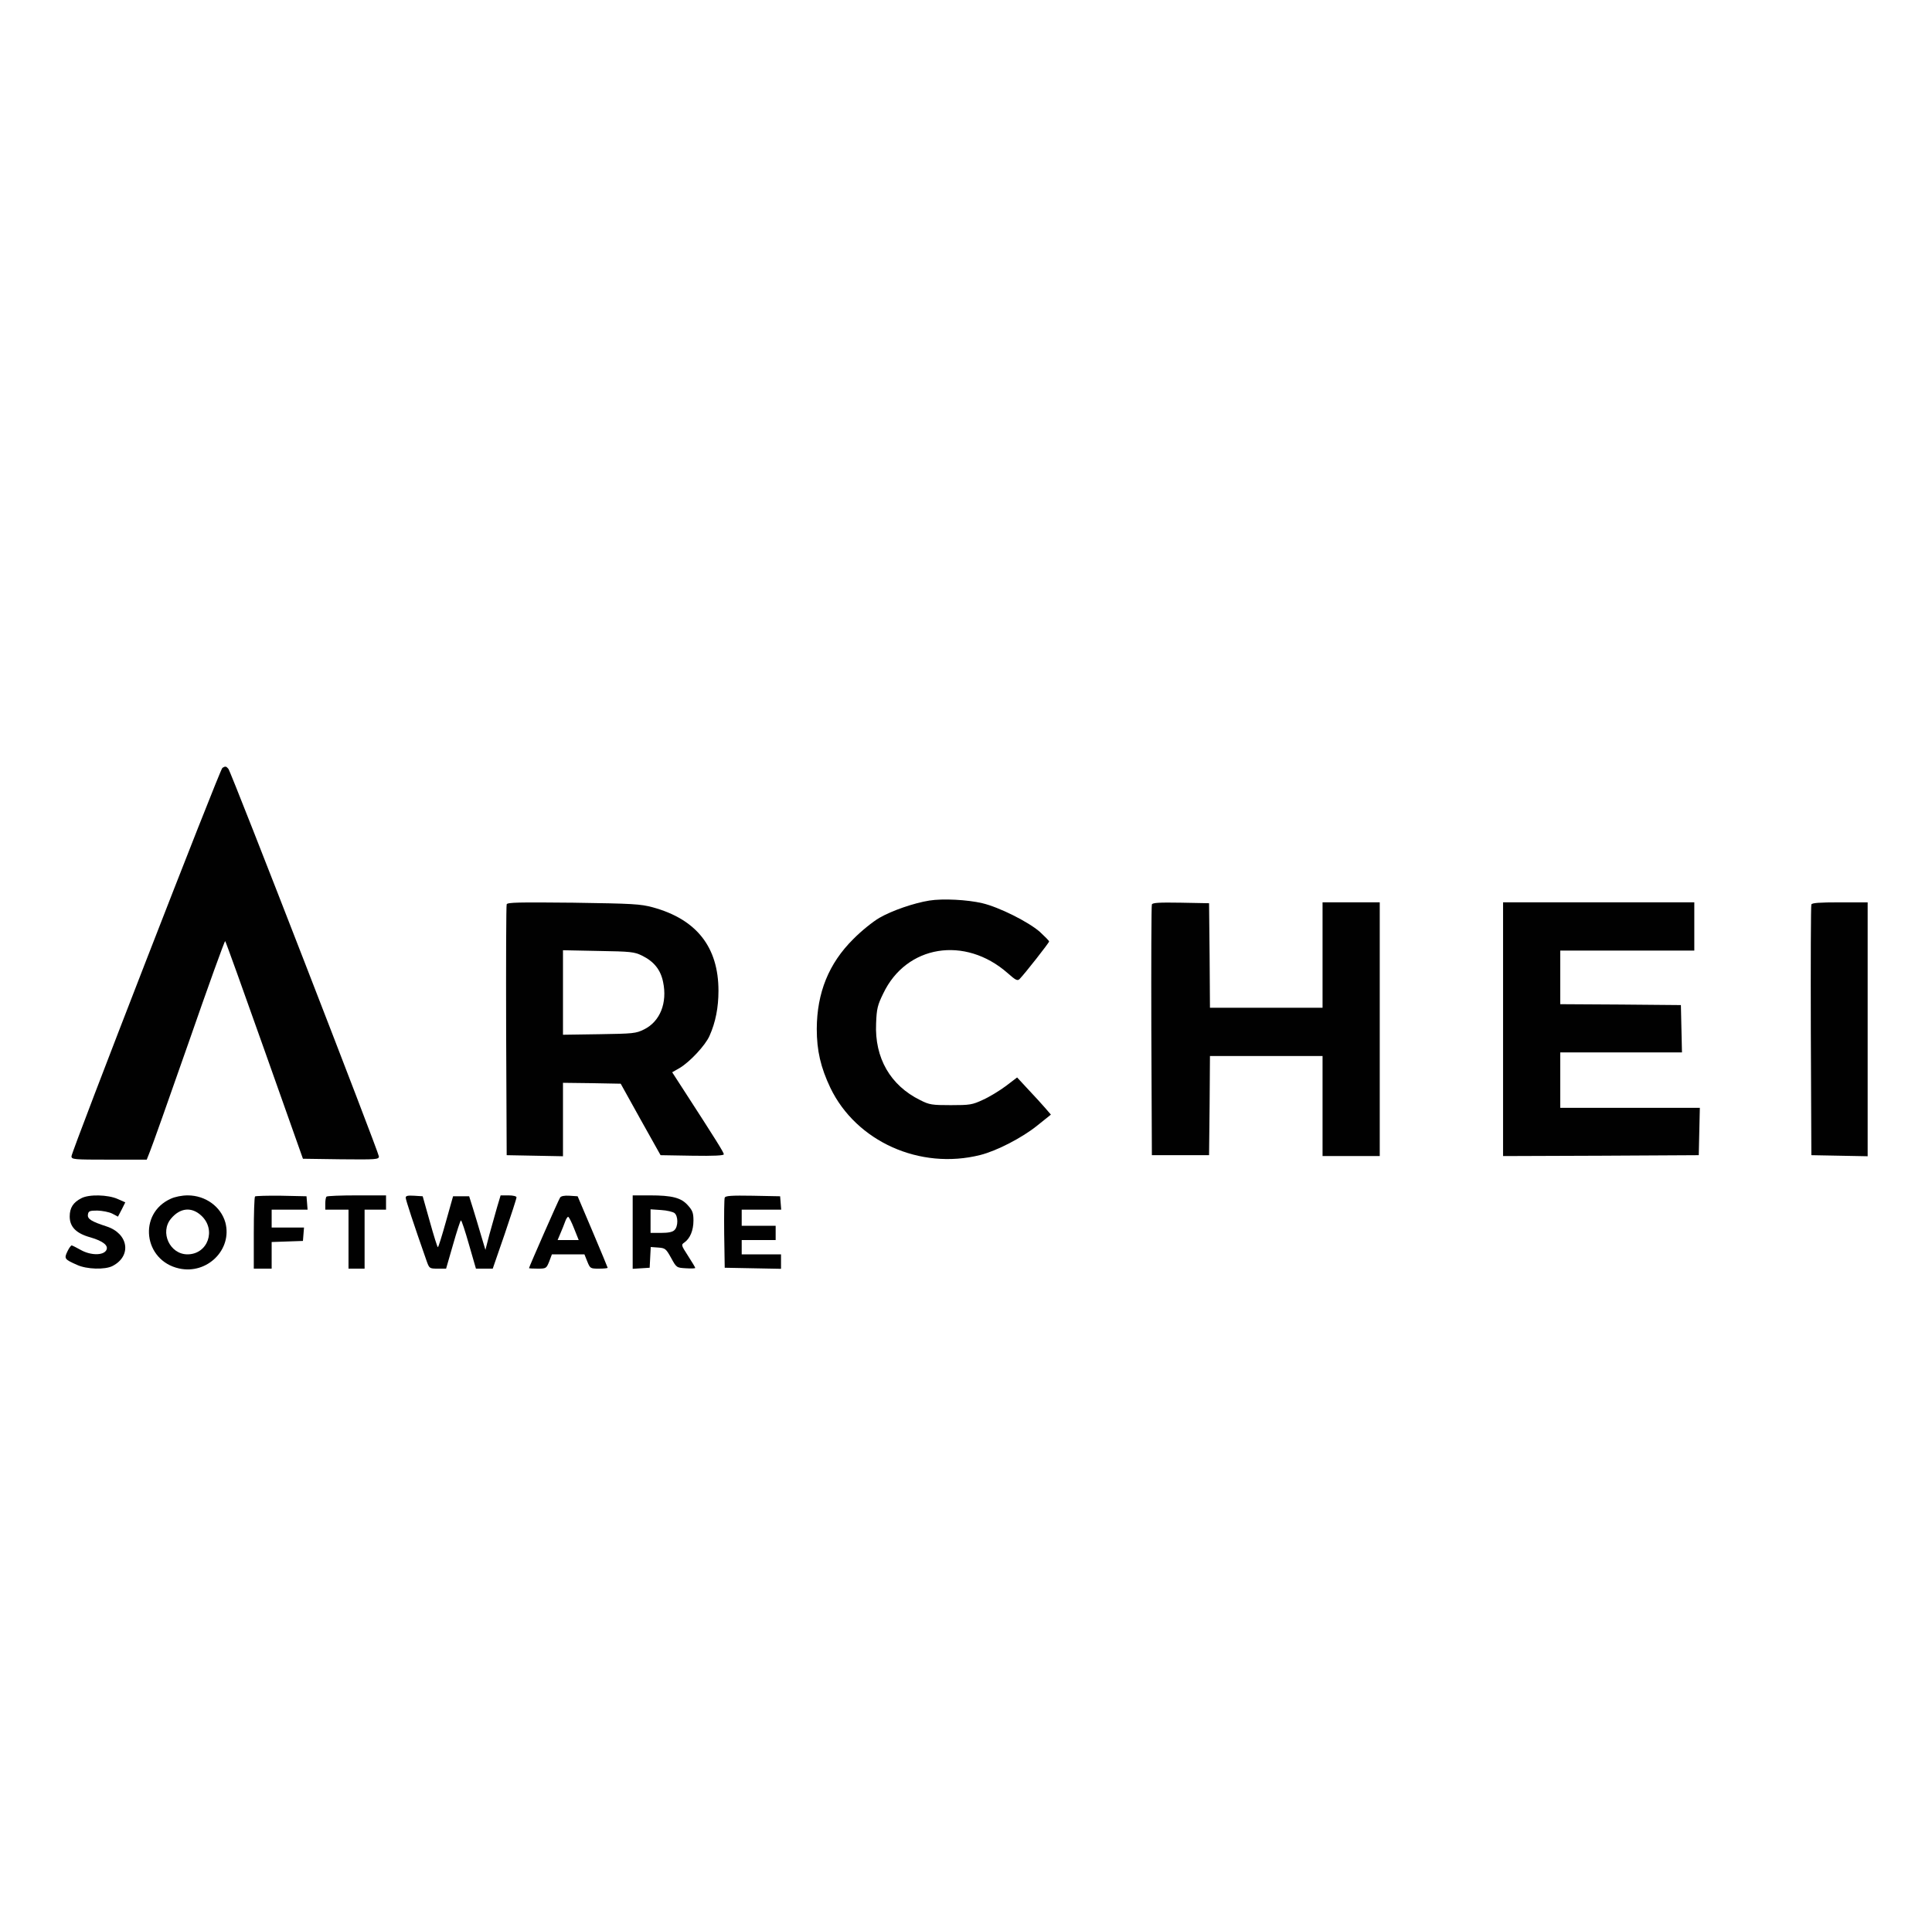 <?xml version="1.0" standalone="no"?>
<!DOCTYPE svg PUBLIC "-//W3C//DTD SVG 20010904//EN"
 "http://www.w3.org/TR/2001/REC-SVG-20010904/DTD/svg10.dtd">
<svg version="1.0" xmlns="http://www.w3.org/2000/svg"
 width="1081pt" height="1080pt" viewBox="0 0 1081 1080"
 preserveAspectRatio="xMidYMid meet">

<g transform="translate(0,1080) scale(0.1,-0.1)"
fill="#010101" stroke="none">
<path d="M1244 6502 c-14 -9 -844 -2147 -844 -2173 0 -18 12 -19 210 -19 l211
0 17 43 c10 23 108 299 218 614 109 314 201 569 204 566 3 -2 102 -278 220
-611 l215 -607 213 -3 c198 -2 212 -1 212 16 0 21 -826 2150 -842 2169 -12 15
-18 16 -34 5z"/>
<path d="M5200 5760 c-87 -14 -209 -56 -280 -97 -36 -21 -102 -74 -146 -119
-137 -136 -203 -300 -204 -502 0 -122 22 -216 76 -330 145 -301 502 -461 839
-376 92 23 235 97 319 165 l76 61 -31 36 c-18 21 -60 67 -95 104 l-63 68 -63
-48 c-35 -26 -92 -61 -128 -77 -60 -28 -73 -30 -180 -30 -105 0 -120 2 -171
28 -167 82 -256 236 -247 430 3 81 8 102 40 167 129 271 457 324 696 114 45
-40 55 -45 67 -33 31 32 165 203 165 210 0 4 -24 28 -52 54 -64 56 -228 138
-321 160 -84 20 -222 27 -297 15z"/>
<path d="M2835 5739 c-3 -8 -4 -327 -3 -709 l3 -695 158 -3 157 -3 0 206 0
205 162 -2 161 -3 111 -200 112 -200 177 -3 c122 -2 177 1 177 8 0 10 -45 82
-223 357 l-66 102 42 24 c57 34 144 127 167 180 34 76 50 159 50 252 0 245
-123 400 -367 467 -71 19 -111 21 -445 26 -304 3 -369 2 -373 -9z m757 -287
c67 -33 104 -79 118 -147 25 -118 -17 -222 -106 -266 -46 -23 -61 -24 -251
-27 l-203 -3 0 236 0 237 198 -4 c181 -3 201 -5 244 -26z"/>
<path d="M6445 5738 c-3 -7 -4 -326 -3 -708 l3 -695 160 0 160 0 3 278 2 277
315 0 315 0 0 -280 0 -280 160 0 160 0 0 710 0 710 -160 0 -160 0 0 -295 0
-295 -315 0 -315 0 -2 293 -3 292 -158 3 c-120 2 -159 0 -162 -10z"/>
<path d="M8410 5040 l0 -710 548 2 547 3 3 133 3 132 -391 0 -390 0 0 155 0
155 340 0 341 0 -3 133 -3 132 -337 3 -338 2 0 150 0 150 375 0 375 0 0 135 0
135 -535 0 -535 0 0 -710z"/>
<path d="M10135 5738 c-3 -7 -4 -326 -3 -708 l3 -695 158 -3 157 -3 0 711 0
710 -155 0 c-115 0 -157 -3 -160 -12z"/>
<path d="M455 4094 c-45 -23 -65 -53 -65 -102 0 -58 36 -95 116 -117 72 -21
104 -47 88 -73 -18 -29 -87 -28 -141 2 -25 14 -49 26 -52 26 -4 0 -15 -15 -24
-34 -19 -40 -16 -44 54 -75 54 -25 157 -28 199 -6 108 56 89 181 -33 221 -86
28 -109 42 -105 67 3 19 9 22 53 22 28 -1 65 -8 83 -17 l32 -17 21 40 20 40
-43 19 c-54 24 -160 27 -203 4z"/>
<path d="M955 4091 c-184 -83 -152 -346 47 -390 157 -35 299 106 259 257 -25
89 -111 152 -211 152 -32 0 -72 -8 -95 -19z m171 -94 c86 -79 37 -217 -77
-217 -99 0 -156 124 -92 200 51 61 115 67 169 17z"/>
<path d="M1427 4104 c-4 -4 -7 -97 -7 -206 l0 -198 50 0 50 0 0 75 0 74 88 3
87 3 3 38 3 37 -90 0 -91 0 0 50 0 50 101 0 100 0 -3 38 -3 37 -141 3 c-77 1
-143 -1 -147 -4z"/>
<path d="M1827 4103 c-4 -3 -7 -21 -7 -40 l0 -33 65 0 65 0 0 -165 0 -165 45
0 45 0 0 165 0 165 60 0 60 0 0 40 0 40 -163 0 c-90 0 -167 -3 -170 -7z"/>
<path d="M2270 4097 c0 -12 45 -149 117 -354 15 -42 16 -43 62 -43 l47 0 39
135 c21 74 41 135 44 135 4 0 24 -61 45 -135 l39 -135 47 0 47 0 67 194 c36
106 66 198 66 205 0 6 -18 11 -45 11 l-44 0 -20 -67 c-11 -38 -30 -106 -43
-153 l-22 -85 -24 80 c-13 44 -33 112 -45 150 l-22 70 -45 0 -45 0 -40 -142
c-22 -79 -42 -143 -45 -143 -3 0 -23 64 -45 143 l-40 142 -48 3 c-35 2 -47 0
-47 -11z"/>
<path d="M3134 4098 c-9 -13 -174 -389 -174 -395 0 -2 22 -3 48 -3 48 0 49 1
65 40 l15 40 91 0 91 0 16 -40 c16 -39 17 -40 65 -40 27 0 49 2 49 5 0 2 -38
93 -84 202 l-84 198 -45 3 c-29 2 -48 -2 -53 -10z m78 -173 l26 -65 -59 0 -59
0 16 38 c9 20 20 49 26 65 5 15 13 27 17 27 4 0 19 -29 33 -65z"/>
<path d="M3540 3904 l0 -205 48 3 47 3 3 58 3 58 42 -3 c39 -3 43 -6 72 -58
30 -55 31 -55 83 -58 29 -2 52 -1 52 2 0 3 -18 33 -40 67 -39 61 -40 62 -20
76 31 22 50 67 50 122 0 42 -5 56 -30 84 -38 44 -89 57 -214 57 l-96 0 0 -206z
m234 107 c21 -17 21 -75 0 -95 -10 -11 -34 -16 -75 -16 l-59 0 0 66 0 66 59
-4 c33 -2 66 -10 75 -17z"/>
<path d="M4055 4097 c-3 -7 -4 -98 -3 -202 l3 -190 158 -3 157 -3 0 41 0 40
-110 0 -110 0 0 40 0 40 95 0 95 0 0 40 0 40 -95 0 -95 0 0 45 0 45 111 0 110
0 -3 38 -3 37 -153 3 c-118 2 -154 0 -157 -11z"/>
</g>
</svg>
